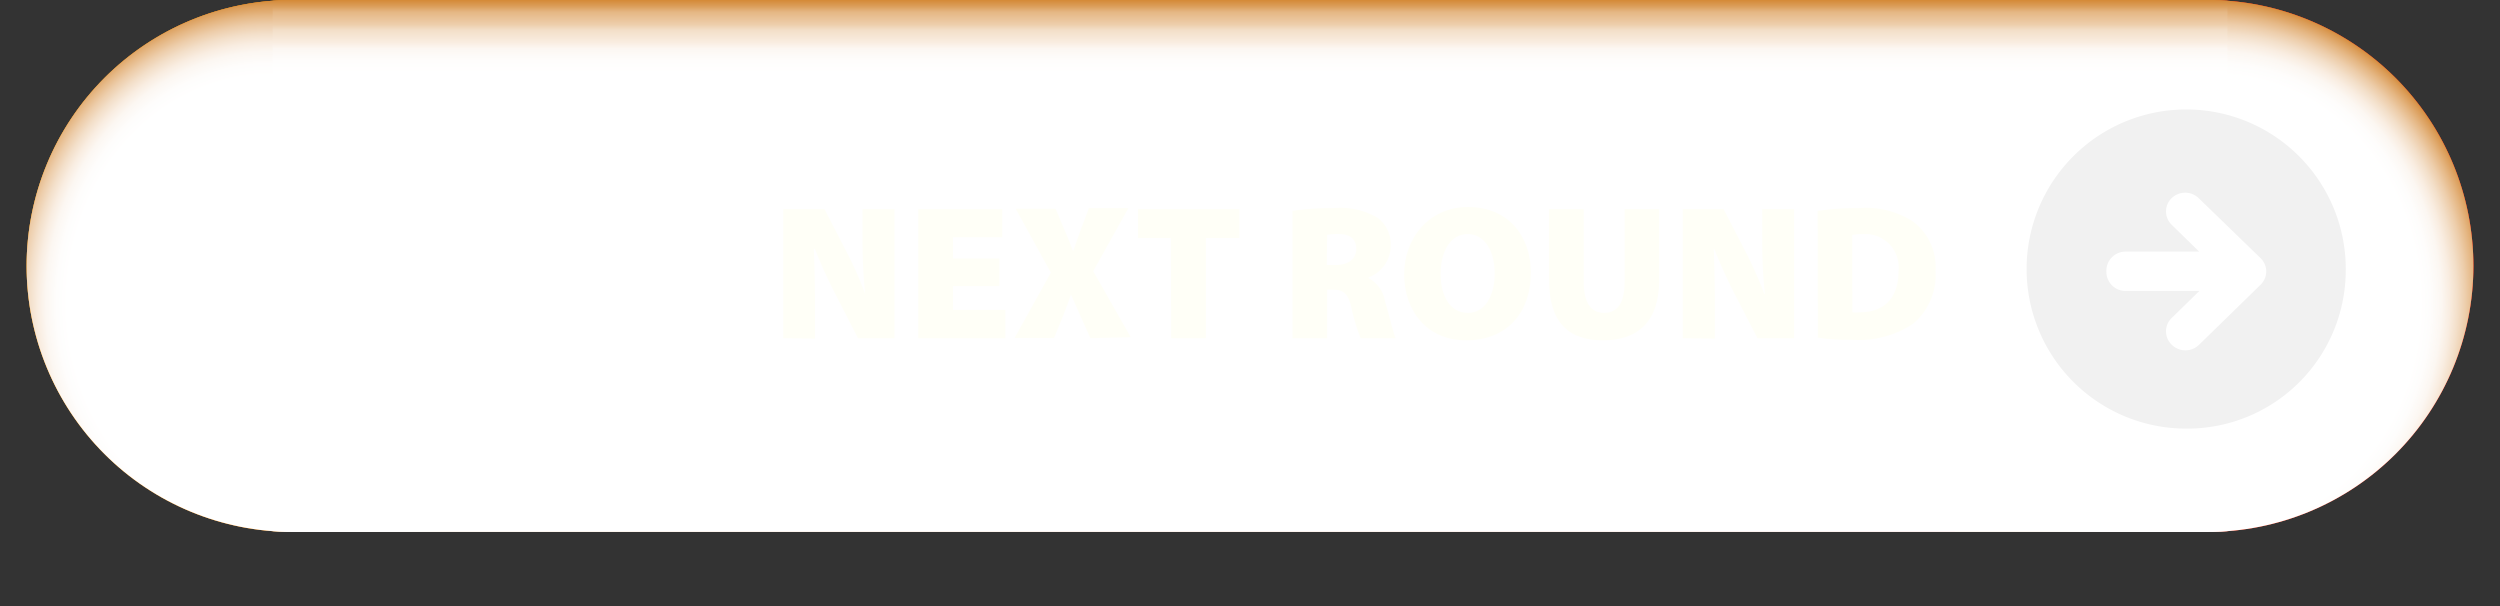 <svg xmlns="http://www.w3.org/2000/svg" xmlns:xlink="http://www.w3.org/1999/xlink" viewBox="0 0 235 57"><rect x="0" y="0" width="235" height="57" fill="#333333" stroke="none"/><defs><style>.cls-1{fill:url(#_ÂÁ_Ï_ÌÌ_È_ËÂÌÚ_5);}.cls-2{isolation:isolate;}.cls-3{mix-blend-mode:multiply;}.cls-4{clip-path:url(#clip-path);}.cls-5{fill:url(#_ÂÁ_Ï_ÌÌ_È_ËÂÌÚ_15);}.cls-6{fill:url(#_ÂÁ_Ï_ÌÌ_È_ËÂÌÚ_15-2);}.cls-7{fill:url(#_ÂÁ_Ï_ÌÌ_È_ËÂÌÚ_14);}.cls-8{fill:#f1f1f1;}.cls-9{fill:#fffff7;}</style><linearGradient id="_ÂÁ_Ï_ÌÌ_È_ËÂÌÚ_5" y1="25" x2="230" y2="25" gradientUnits="userSpaceOnUse"><stop offset="0" stop-color="#db8810"/><stop offset="1" stop-color="#e22d18"/></linearGradient><clipPath id="clip-path" transform="translate(2.5)"><path id="Mask" class="cls-1" d="M205,0H25a25,25,0,0,0,0,50H205a25,25,0,0,0,0-50Z"/></clipPath><radialGradient id="_ÂÁ_Ï_ÌÌ_È_ËÂÌÚ_15" cx="29.34" cy="-70.09" r="25" gradientTransform="translate(-4.45 108.4) scale(1.02 1.14)" gradientUnits="userSpaceOnUse"><stop offset="0.75" stop-color="#fff"/><stop offset="0.79" stop-color="#fefdfc"/><stop offset="0.83" stop-color="#fcf7f2"/><stop offset="0.86" stop-color="#f9ede1"/><stop offset="0.89" stop-color="#f3dfc9"/><stop offset="0.92" stop-color="#edcdaa"/><stop offset="0.95" stop-color="#e5b784"/><stop offset="0.98" stop-color="#db9d59"/><stop offset="1" stop-color="#d48936"/></radialGradient><radialGradient id="_ÂÁ_Ï_ÌÌ_È_ËÂÌÚ_15-2" cx="208.61" cy="-70.09" r="25" xlink:href="#_ÂÁ_Ï_ÌÌ_È_ËÂÌÚ_15"/><linearGradient id="_ÂÁ_Ï_ÌÌ_È_ËÂÌÚ_14" x1="117.5" y1="57" x2="117.5" gradientUnits="userSpaceOnUse"><stop offset="0.88" stop-color="#fff"/><stop offset="0.9" stop-color="#fefdfc"/><stop offset="0.92" stop-color="#fcf7f2"/><stop offset="0.93" stop-color="#f9ede1"/><stop offset="0.95" stop-color="#f3dfc9"/><stop offset="0.96" stop-color="#edcdaa"/><stop offset="0.98" stop-color="#e5b784"/><stop offset="0.99" stop-color="#db9d59"/><stop offset="1" stop-color="#d48936"/></linearGradient></defs><g class="cls-2"><g id="Layer_2" data-name="Layer 2"><g id="the_advantages" data-name="the advantages"><g id="basic_button" data-name="basic button"><path id="BG" class="cls-1" d="M205,0H25a25,25,0,0,0,0,50H205a25,25,0,0,0,0-50Z" transform="translate(2.5)"/><g id="Shadow" class="cls-3"><path id="Mask-2" data-name="Mask" class="cls-1" d="M205,0H25a25,25,0,0,0,0,50H205a25,25,0,0,0,0-50Z" transform="translate(2.5)"/><g class="cls-4"><g id="Shadow-2" data-name="Shadow"><rect class="cls-5" width="51.25" height="57"/><rect class="cls-6" x="183.75" width="51.25" height="57"/><rect class="cls-7" x="25.63" width="183.75" height="57"/></g></g></g><path id="arrow" class="cls-8" d="M218,25.5a15,15,0,1,0-15,14.79A14.9,14.9,0,0,0,218,25.5Zm-16.37,6.89a1.74,1.74,0,0,1,0-2.49l2.61-2.55h-6.92a1.8,1.8,0,0,1-1.82-1.79v-.12a1.8,1.8,0,0,1,1.82-1.79h6.9l-2.59-2.53a1.74,1.74,0,0,1,0-2.49,1.83,1.83,0,0,1,2.55,0L210,24.27a1.74,1.74,0,0,1,0,2.49l-5.77,5.63A1.83,1.83,0,0,1,201.63,32.39Z" transform="translate(2.5)"/><g id="next_round_label" data-name="next round label"><path class="cls-9" d="M71.13,31.79V19.65H75l1.92,3.73a35.38,35.38,0,0,1,1.91,4.25h0a45.78,45.78,0,0,1-.25-5.11V19.65h3V31.79H78.15l-2.05-4a44.71,44.71,0,0,1-2-4.4H74c.07,1.64.11,3.48.11,5.44v3Z" transform="translate(2.5)"/><path class="cls-9" d="M91.44,26.89H87.08v2.24H92v2.66H83.82V19.65h7.89V22.3H87.08v2h4.36Z" transform="translate(2.5)"/><path class="cls-9" d="M100,31.79l-.9-2c-.34-.77-.61-1.4-.93-2.11h0c-.22.71-.49,1.34-.77,2.09l-.82,2H92.87l3.41-6.14-3.3-6h3.75l.81,1.93c.32.72.56,1.32.81,2h.05c.27-.79.45-1.31.7-2l.76-2h3.71l-3.31,5.93,3.53,6.21Z" transform="translate(2.5)"/><path class="cls-9" d="M107.56,22.37h-3.09V19.65H114v2.72h-3.15v9.42h-3.26Z" transform="translate(2.5)"/><path class="cls-9" d="M119,19.82a25.83,25.83,0,0,1,3.92-.26,6.84,6.84,0,0,1,4.11.94,3.15,3.15,0,0,1,1.2,2.65,3.22,3.22,0,0,1-2.08,2.93v.07a3,3,0,0,1,1.54,2.17c.38,1.24.78,3,1,3.47H125.4a17.61,17.61,0,0,1-.85-2.79c-.32-1.46-.77-1.77-1.78-1.77h-.52v4.56H119Zm3.22,5.09h.85c1.22,0,1.92-.61,1.92-1.51S124.43,22,123.35,22a6.29,6.29,0,0,0-1.1.07Z" transform="translate(2.5)"/><path class="cls-9" d="M141.4,25.6c0,3.9-2.34,6.39-6.08,6.39s-5.83-2.83-5.83-6.2,2.32-6.33,6-6.33C139.42,19.46,141.4,22.36,141.4,25.6Zm-8.48.14c0,2.27,1,3.67,2.56,3.67S138,27.88,138,25.7,137,22,135.46,22,132.92,23.51,132.92,25.74Z" transform="translate(2.5)"/><path class="cls-9" d="M146.37,19.65v6.88c0,1.84.63,2.88,1.91,2.88s1.93-.95,1.93-2.88V19.65h3.25v6.7c0,3.75-1.87,5.64-5.27,5.64s-5.08-1.82-5.08-5.73V19.65Z" transform="translate(2.5)"/><path class="cls-9" d="M155.68,31.79V19.65h3.83l1.93,3.73a38.83,38.83,0,0,1,1.91,4.25h.05a45.78,45.78,0,0,1-.25-5.11V19.65h3V31.79H162.7l-2.06-4a47.14,47.14,0,0,1-2-4.4h-.05c.07,1.64.11,3.48.11,5.44v3Z" transform="translate(2.5)"/><path class="cls-9" d="M168.36,19.82a25.66,25.66,0,0,1,3.88-.26,8.24,8.24,0,0,1,5,1.21,5.3,5.3,0,0,1,2.2,4.67,6,6,0,0,1-2.12,5,9.2,9.2,0,0,1-5.69,1.5,20.16,20.16,0,0,1-3.25-.2Zm3.26,9.54a3.72,3.72,0,0,0,.69,0c2.1,0,3.65-1.14,3.65-3.88a3.12,3.12,0,0,0-3.35-3.47,5.61,5.61,0,0,0-1,.07Z" transform="translate(2.5)"/></g></g></g></g></g></svg>